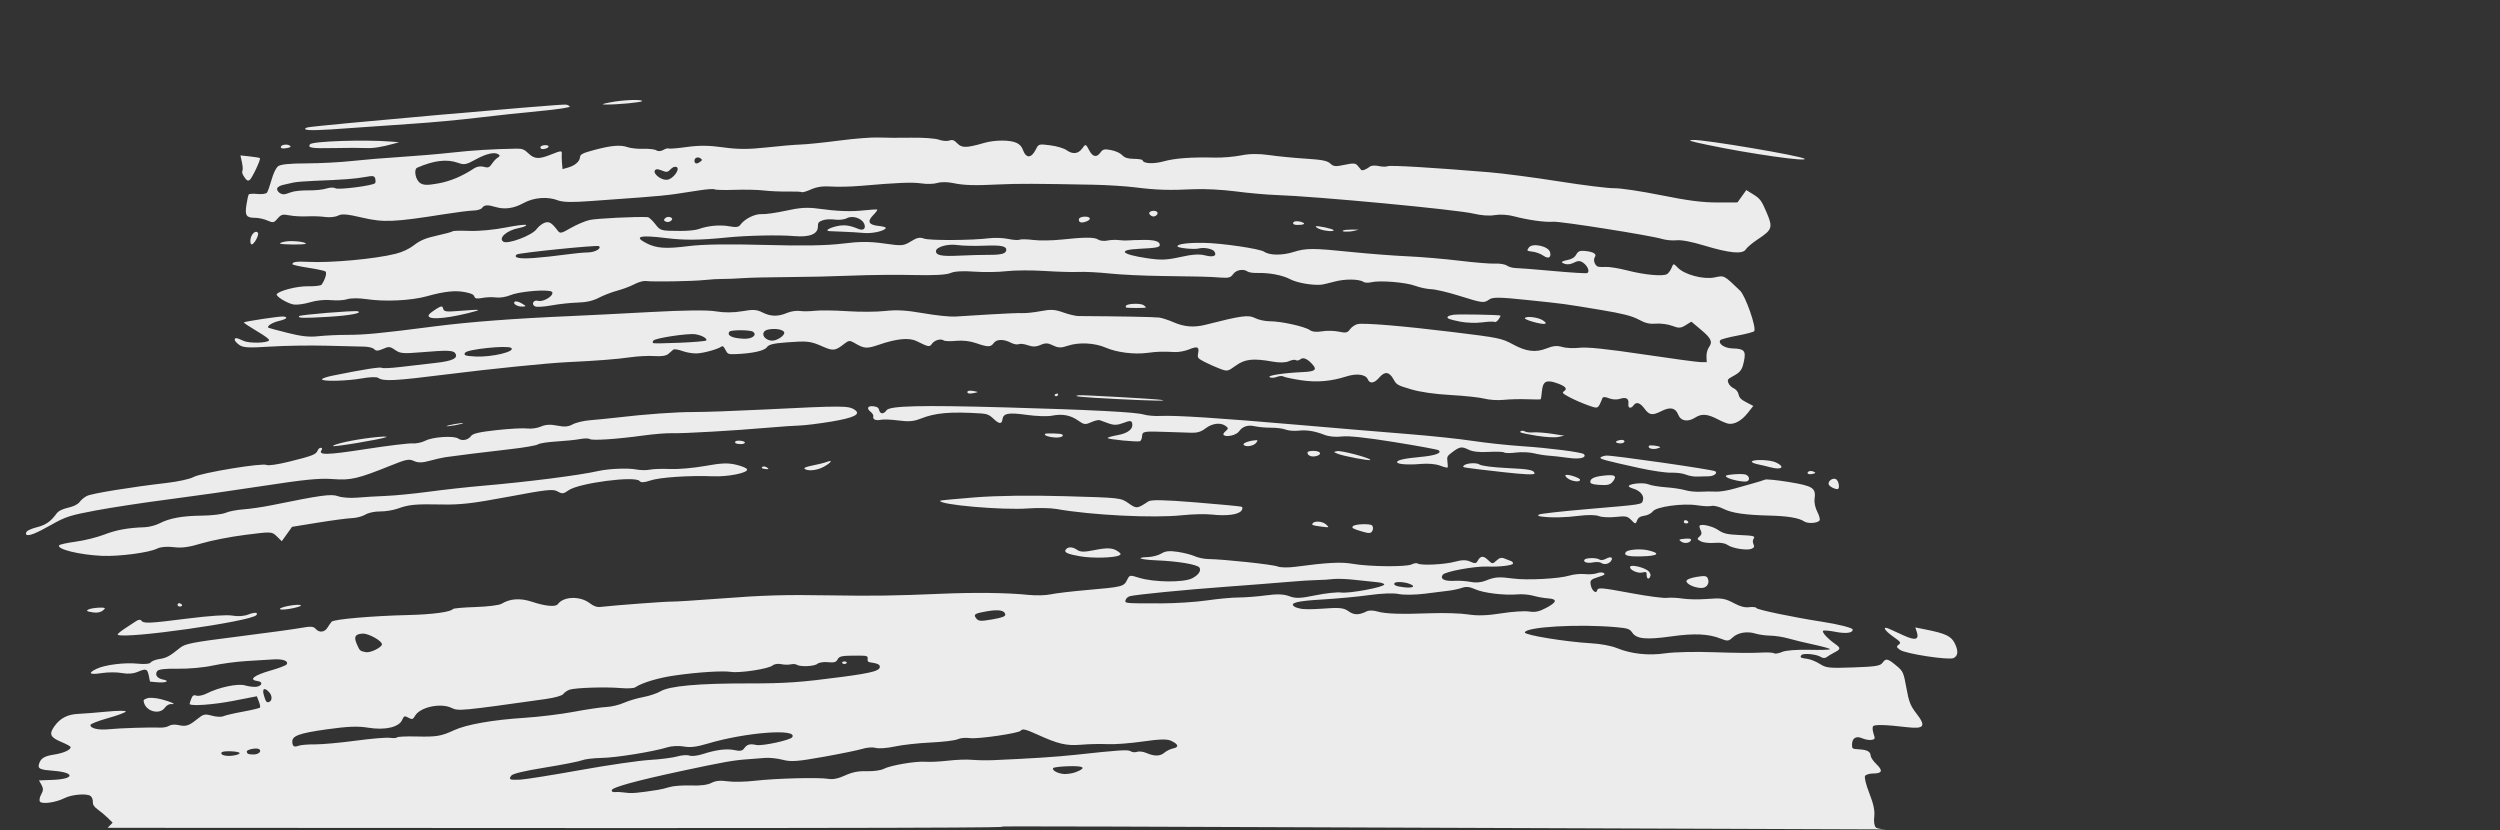 <?xml version="1.0" encoding="UTF-8" standalone="no"?>
<!-- Created with Inkscape (http://www.inkscape.org/) -->

<svg
   xmlns:dc="http://purl.org/dc/elements/1.1/"
   xmlns:cc="http://creativecommons.org/ns#"
   xmlns:rdf="http://www.w3.org/1999/02/22-rdf-syntax-ns#"
   xmlns:svg="http://www.w3.org/2000/svg"
   xmlns="http://www.w3.org/2000/svg"
   xmlns:sodipodi="http://sodipodi.sourceforge.net/DTD/sodipodi-0.dtd"
   xmlns:inkscape="http://www.inkscape.org/namespaces/inkscape"
   width="500mm"
   height="166mm"
   viewBox="0 0 500 166"
   version="1.1"
   id="svg8"
   inkscape:version="0.92.4 (5da689c313, 2019-01-14)"
   sodipodi:docname="bc2.svg">
  <rect x="0" y="0" width="500" height="166" fill="#333333" stroke="none"/>
  <defs
     id="defs2">
    <clipPath
       clipPathUnits="userSpaceOnUse"
       id="clipPath893">
      <rect
         style="opacity:1;fill:none;fill-opacity:1;stroke:#000000;stroke-width:0.192;stroke-linecap:square;stroke-linejoin:miter;stroke-miterlimit:4;stroke-dasharray:none;stroke-opacity:1;paint-order:markers stroke fill"
         id="rect895"
         width="185.766"
         height="111.265"
         x="-4.285"
         y="139.296" />
    </clipPath>
  </defs>
  <sodipodi:namedview
     id="base"
     pagecolor="#ffffff"
     bordercolor="#666666"
     borderopacity="1.0"
     inkscape:pageopacity="0.0"
     inkscape:pageshadow="2"
     inkscape:zoom="0.49497475"
     inkscape:cx="664.45799"
     inkscape:cy="641.37081"
     inkscape:document-units="mm"
     inkscape:current-layer="layer1"
     showgrid="false"
     width="298mm"
     inkscape:window-width="1920"
     inkscape:window-height="1001"
     inkscape:window-x="-9"
     inkscape:window-y="-9"
     inkscape:window-maximized="1" />
  <g
     inkscape:label="Capa 1"
     inkscape:groupmode="layer"
     id="layer1"
     transform="translate(0,-131)">
    <path
       inkscape:connector-curvature="0"
       id="path942"
       d="m 21.529,296.552 0.999,-1.017 -0.955,-0.941 c -0.525,-0.518 -1.427,-1.276 -2.004,-1.685 -0.743,-0.527 -1.035,-0.979 -1,-1.549 0.026,-0.443 -0.188,-0.972 -0.476,-1.175 -0.774,-0.546 -3.79,-0.284 -5.226,0.453 -1.684,0.865 -4.498,1.255 -4.885,0.677 -0.168,-0.252 -0.05,-0.9 0.263,-1.441 0.422,-0.729 0.437,-1.218 0.06,-1.891 l -0.509,-0.907 2.708,-0.1 c 4.455,-0.164 4.575,-1.487 0.164,-1.818 -2.593,-0.195 -3.112,-0.417 -2.9,-1.24 0.315,-1.221 1.032,-1.695 3.027,-2.001 1.956,-0.301 3.418,-0.972 3.323,-1.526 -0.023,-0.134 -0.854,-0.583 -1.846,-0.997 -2.236,-0.932 -2.515,-1.571 -1.378,-3.161 1.15,-1.608 2.622,-2.368 4.767,-2.46 1.049,-0.045 3.639,-0.25 5.756,-0.455 2.116,-0.205 3.798,-0.213 3.738,-0.016 -0.06,0.197 -1.67,0.793 -3.577,1.325 -1.907,0.533 -3.479,1.146 -3.493,1.363 -0.045,0.693 1.648,1.073 3.775,0.849 2.032,-0.215 8.177,-0.408 10.292,-0.324 0.595,0.025 1.355,-0.142 1.689,-0.369 0.334,-0.226 1.147,-0.291 1.807,-0.143 1.549,0.347 2.103,0.174 3.783,-1.179 1.269,-1.022 1.515,-1.079 2.966,-0.685 0.87,0.236 1.882,0.285 2.247,0.109 0.366,-0.176 2.135,-0.589 3.931,-0.918 1.796,-0.329 3.338,-0.7 3.427,-0.825 0.089,-0.124 -0.018,-0.683 -0.238,-1.241 l -0.4,-1.014 -4.705,0.916 c -4.001,0.779 -8.648,1.107 -8.732,0.617 -0.013,-0.078 0.13,-0.535 0.318,-1.015 0.276,-0.704 0.482,-0.828 1.065,-0.642 0.398,0.126 1.294,-0.062 1.992,-0.418 2.473,-1.264 6.257,-2.059 7.735,-1.624 0.768,0.226 1.8,0.343 2.294,0.261 1.115,-0.187 1.28,-0.995 0.229,-1.127 -1.929,-0.243 -0.827,-1.151 2.573,-2.121 1.604,-0.457 3.038,-1.003 3.188,-1.213 0.471,-0.659 -0.705,-1.124 -2.554,-1.011 -0.978,0.06 -3.44,0.21 -5.47,0.333 -2.03,0.123 -5.084,0.533 -6.787,0.912 -1.703,0.379 -4.803,0.659 -6.889,0.624 -2.623,-0.044 -3.914,0.106 -4.187,0.487 -0.514,0.719 0.006,1.46 1.184,1.685 1.463,0.279 0.552,0.694 -1.176,0.536 l -1.443,-0.132 -0.223,-1.096 c -0.301,-1.479 -0.525,-1.569 -2.177,-0.876 -0.943,0.396 -2.023,0.483 -3.21,0.259 -0.984,-0.185 -2.788,-0.183 -4.01,0.006 -2.494,0.383 -2.921,0.062 -1.103,-0.831 1.679,-0.825 5.626,-1.322 8.299,-1.046 1.357,0.14 2.365,0.043 2.573,-0.249 0.188,-0.264 0.964,-0.57 1.724,-0.681 1.414,-0.207 2.102,-0.58 4.129,-2.237 1.015,-0.83 2.427,-1.107 11.475,-2.246 5.675,-0.715 11.397,-1.497 12.716,-1.739 1.92,-0.352 2.506,-0.315 2.936,0.185 0.706,0.82 1.788,0.711 2.365,-0.24 0.254,-0.419 0.629,-0.953 0.83,-1.189 0.428,-0.496 8.243,-1.173 15.403,-1.335 4.708,-0.107 8.442,-0.612 8.862,-1.199 0.105,-0.147 2.146,-0.328 4.535,-0.4 2.389,-0.073 4.726,-0.367 5.193,-0.653 1.7,-1.043 3.76,-1.178 6.083,-0.4 2.652,0.889 4.731,1.083 5.161,0.482 1.125,-1.574 4.455,-1.679 6.382,-0.202 0.805,0.617 1.439,0.835 2.186,0.75 2.998,-0.339 12.918,-1.081 14.188,-1.061 0.804,0.011 5.044,-0.252 9.421,-0.589 9.089,-0.699 13.103,-0.816 22.554,-0.656 8.065,0.136 13.042,0.064 21.734,-0.315 6.962,-0.303 13.43,-0.222 17.721,0.222 1.444,0.149 3.416,0.098 4.381,-0.114 0.965,-0.212 4.186,-0.597 7.159,-0.855 7.189,-0.623 7.469,-0.692 8.114,-1.996 0.516,-1.044 0.545,-1.05 2.372,-0.476 2.964,0.931 8.939,0.997 10.656,0.118 1.266,-0.648 1.867,-1.534 1.457,-2.147 -0.413,-0.617 -4.307,-1.276 -8.536,-1.444 -3.321,-0.132 -4.442,-0.568 -1.702,-0.66 0.865,-0.028 2.052,-0.35 2.637,-0.712 0.796,-0.493 1.621,-0.575 3.277,-0.326 1.218,0.183 2.747,0.576 3.398,0.875 0.651,0.298 1.884,0.552 2.74,0.563 3.1,0.041 12.899,1.093 13.829,1.485 0.524,0.221 2.059,0.255 3.411,0.076 6.555,-0.87 9.299,-1.014 11.59,-0.609 3.293,0.582 10.736,0.655 11.805,0.116 0.466,-0.235 1.007,-0.314 1.203,-0.176 0.618,0.436 5.345,0.213 7.412,-0.35 1.439,-0.392 2.294,-0.4 3.106,-0.028 0.906,0.415 1.187,0.39 1.468,-0.135 0.564,-1.051 1.15,-1.099 2.099,-0.17 0.812,0.795 0.914,0.801 1.668,0.095 0.598,-0.56 1.021,-0.66 1.654,-0.392 0.468,0.198 1.038,0.422 1.267,0.497 0.229,0.075 0.406,0.29 0.395,0.477 -0.024,0.382 -2.731,0.706 -5.119,0.613 -2.528,-0.099 -8.473,0.992 -8.936,1.639 -0.605,0.847 0.334,1.333 2.347,1.216 0.943,-0.055 2.409,0.045 3.258,0.224 0.97,0.203 2.078,0.107 2.982,-0.259 1.84,-0.745 2.614,-0.805 5.469,-0.422 2.821,0.379 9.231,0.041 11.284,-0.594 0.819,-0.253 2.197,-0.386 3.063,-0.295 0.866,0.091 1.972,0.011 2.46,-0.179 0.487,-0.189 1.088,-0.203 1.334,-0.028 0.354,0.25 0.152,0.408 -0.972,0.755 -1.687,0.521 -1.841,0.692 -1.6,1.771 0.222,0.996 1.053,1.672 1.227,0.998 0.177,-0.687 0.649,-0.651 7.026,0.532 3.171,0.588 6.3,0.998 6.954,0.909 0.654,-0.088 2.059,-0.028 3.122,0.138 1.063,0.164 3.122,0.208 4.577,0.098 3.342,-0.253 3.807,-0.18 5.867,0.905 1.171,0.617 2.07,0.837 2.937,0.719 0.687,-0.094 1.316,-0.011 1.398,0.179 0.142,0.335 7.565,1.88 13.135,2.734 3.192,0.489 6.045,1.209 6.101,1.539 0.118,0.694 -1.299,0.898 -3.387,0.487 -1.294,-0.255 -2.434,-0.348 -2.535,-0.207 -0.223,0.312 0.942,1.573 2.411,2.61 1.202,0.848 1.174,1.046 -0.25,1.783 -0.534,0.276 -1.194,0.676 -1.466,0.888 -0.272,0.212 -0.766,0.194 -1.097,-0.041 -0.808,-0.57 -3.59,-0.839 -3.919,-0.379 -0.335,0.469 -0.205,0.549 1.21,0.748 0.64,0.09 1.773,0.553 2.516,1.03 1.224,0.785 1.857,0.849 6.662,0.679 4.515,-0.16 5.391,-0.302 5.857,-0.954 0.659,-0.922 1.007,-0.843 2.792,0.635 1.289,1.068 1.412,1.344 1.962,4.42 0.494,2.764 0.808,3.566 1.988,5.088 2,2.579 1.598,3.165 -1.895,2.759 -4.35,-0.507 -6.488,-0.562 -6.765,-0.174 -0.144,0.201 -0.096,0.865 0.107,1.475 0.343,1.029 0.312,1.119 -0.423,1.248 -0.436,0.076 -1.278,-0.074 -1.872,-0.335 -1.22,-0.536 -2.035,-0.002 -2.016,1.32 0.012,0.793 0.041,0.812 1.429,0.9 1.646,0.105 2.247,0.444 2.312,1.305 0.024,0.339 0.551,1.099 1.168,1.689 1.329,1.271 1.116,1.836 -0.694,1.838 -0.698,9.3e-4 -1.417,0.215 -1.598,0.475 -0.192,0.276 0.161,1.725 0.846,3.476 0.853,2.178 1.122,3.463 0.982,4.678 -0.114,0.986 0.016,1.875 0.318,2.16 0.306,0.289 1.667,0.449 3.384,0.397 -356.018,-1.342 0,0 -357.016,-0.325 z m 24.957,-14.418 c 0.824,-0.092 1.472,-0.324 1.439,-0.516 -0.067,-0.39 -3.33,-0.523 -3.599,-0.146 -0.355,0.496 0.712,0.823 2.16,0.662 z m 4.204,-0.24 c 1.026,0.008 1.727,-0.647 1.138,-1.062 -0.482,-0.34 -2.543,0.07 -2.471,0.491 0.081,0.472 0.294,0.564 1.333,0.57 z m 9.081,-1.759 c 0.439,-0.155 1.912,-0.274 3.274,-0.262 1.362,0.011 5.001,-0.32 8.085,-0.734 3.085,-0.415 6.169,-0.674 6.854,-0.577 0.685,0.098 1.331,0.059 1.435,-0.087 0.104,-0.146 1.825,-0.227 3.825,-0.179 4.08,0.095 4.982,-0.053 7.543,-1.243 2.478,-1.151 7.728,-2.08 14.024,-2.482 2.921,-0.186 7.401,-0.732 9.954,-1.213 2.553,-0.481 5.472,-0.911 6.485,-0.956 1.013,-0.045 2.597,-0.419 3.519,-0.832 0.923,-0.413 2.656,-0.929 3.853,-1.146 1.196,-0.218 2.76,-0.741 3.474,-1.162 1.817,-1.072 7.577,-1.589 17.562,-1.579 7.42,0.008 10.462,-0.204 18.783,-1.308 6.42,-0.851 7.881,-1.301 7.46,-2.292 -0.084,-0.198 -0.668,-0.431 -1.297,-0.52 -1.042,-0.146 -1.138,-0.218 -1.076,-0.798 0.061,-0.565 -0.146,-0.639 -1.78,-0.641 -3.437,-0.006 -3.894,0.08 -4.251,0.791 -0.264,0.525 -0.704,0.646 -1.899,0.521 -0.855,-0.09 -1.819,0.062 -2.142,0.337 -0.602,0.513 -3.453,0.631 -4.106,0.17 -0.201,-0.142 -0.755,-0.172 -1.231,-0.068 -0.476,0.105 -1.347,0.081 -1.934,-0.053 -0.597,-0.135 -1.342,-0.011 -1.688,0.283 -0.777,0.66 -6.472,1.539 -8.262,1.275 -1.749,-0.257 -6.566,0.045 -11.213,0.704 -3.33,0.472 -6.595,1.449 -8.005,2.395 -0.279,0.187 -1.582,0.247 -2.895,0.133 -3.014,-0.262 -9.099,-0.066 -10.216,0.329 -0.466,0.165 -1.029,0.553 -1.25,0.863 -0.238,0.333 -1.699,0.745 -3.573,1.009 -16.893,2.379 -17.426,2.43 -18.754,1.778 -2.181,-1.07 -6.328,-0.179 -7.32,1.574 -0.411,0.726 -0.595,0.776 -1.331,0.374 -0.763,-0.417 -0.896,-0.371 -1.238,0.431 -0.629,1.471 -3.426,2.119 -6.782,1.571 -2.114,-0.345 -4.088,-0.267 -8.349,0.331 -5.552,0.779 -6.943,1.299 -6.848,2.56 0.067,0.883 0.358,1.039 1.309,0.702 z m 108.836,-16.798 c 0.205,-0.086 0.499,-0.068 0.654,0.042 0.155,0.109 0.113,0.268 -0.092,0.355 -0.205,0.086 -0.499,0.068 -0.654,-0.042 -0.155,-0.109 -0.113,-0.268 0.092,-0.355 z m -114.766,8.044 c 0.606,-0.255 0.628,-1.191 0.043,-1.87 -0.951,-1.105 -1.513,-0.85 -1.123,0.508 0.388,1.347 0.569,1.576 1.079,1.362 z m 50.219,15.545 c 0.992,-0.045 6.355,-0.899 11.919,-1.899 5.564,-1 11.842,-1.916 13.953,-2.037 2.11,-0.12 4.586,-0.436 5.501,-0.7 0.915,-0.265 2.022,-0.343 2.46,-0.173 0.438,0.17 1.646,0.032 2.685,-0.308 2.668,-0.871 4.816,-1.131 6.4,-0.775 0.997,0.224 1.487,0.139 1.815,-0.314 0.624,-0.859 1.136,-1.009 2.474,-0.724 1.163,0.248 6.744,-0.952 7.165,-1.541 1.295,-1.812 -9.326,-1.007 -16.973,1.287 -2.151,0.645 -3.431,0.797 -4.693,0.558 -0.954,-0.181 -2.422,-0.114 -3.261,0.15 -2.794,0.877 -10.271,2.088 -13.182,2.135 -1.58,0.025 -3.341,0.237 -3.914,0.47 -0.573,0.233 -3.897,0.886 -7.387,1.451 -4.207,0.681 -6.488,1.228 -6.771,1.623 -0.565,0.79 -0.328,0.894 1.808,0.798 z M 73.185,261.434 c 0.887,0.169 3.158,-0.939 3.204,-1.564 0.049,-0.674 -2.679,-2.203 -3.831,-2.147 -1.524,0.074 -1.838,0.607 -1.211,2.057 0.606,1.402 0.63,1.423 1.838,1.654 z m 51.97,28.099 c 1.175,0.174 2.371,0.07 6.436,-0.561 0.584,-0.091 1.648,-0.347 2.365,-0.571 0.717,-0.224 2.62,-0.36 4.23,-0.303 1.896,0.067 3.342,-0.117 4.106,-0.52 0.815,-0.431 1.799,-0.53 3.19,-0.322 1.106,0.165 3.565,0.12 5.465,-0.101 4.139,-0.482 12.775,-0.708 14.707,-0.386 0.957,0.16 2.001,-0.053 3.383,-0.688 1.428,-0.656 2.666,-0.897 4.334,-0.842 1.284,0.042 2.791,-0.163 3.349,-0.456 1.374,-0.721 6.448,-1.585 8.404,-1.432 0.873,0.069 2.89,-0.028 4.481,-0.218 1.591,-0.189 3.743,-0.265 4.782,-0.171 1.039,0.095 2.967,0.125 4.286,0.069 7.409,-0.319 12.626,-0.657 16.29,-1.055 8.984,-0.977 10.657,-1.085 11.169,-0.724 0.293,0.206 0.865,0.258 1.272,0.114 0.407,-0.144 1.247,-0.042 1.868,0.228 1.612,0.698 2.747,0.678 3.616,-0.063 0.416,-0.355 1.201,-0.736 1.745,-0.847 1.236,-0.252 1.061,-0.849 -0.454,-1.543 -0.789,-0.361 -2.322,-0.317 -5.629,0.162 -2.5,0.362 -5.655,0.6 -7.011,0.528 -1.356,-0.072 -3.739,-0.022 -5.295,0.112 -2.958,0.253 -4.574,-0.124 -8.852,-2.069 -2.284,-1.038 -2.92,-1.182 -3.241,-0.734 -0.365,0.51 -8.611,1.71 -10.181,1.481 -0.836,-0.122 -1.927,-0.022 -2.424,0.226 -0.498,0.246 -2.934,0.542 -5.413,0.657 -2.48,0.116 -5.717,0.476 -7.195,0.8 -1.477,0.325 -3.174,0.45 -3.771,0.278 -0.597,-0.172 -1.763,-0.097 -2.592,0.166 -0.829,0.263 -4.334,0.984 -7.788,1.603 -5.317,0.953 -6.581,1.046 -8.241,0.608 -1.078,-0.284 -2.685,-0.453 -3.571,-0.375 -0.886,0.078 -2.499,0.204 -3.586,0.281 -2.745,0.194 -4.802,0.561 -13.053,2.328 -9.122,1.954 -13.948,3.283 -13.985,3.85 -0.02,0.313 0.194,0.423 0.723,0.37 0.414,-0.042 1.35,0.011 2.081,0.121 z m 87.738,-3.73 c 0.648,0.022 1.673,-0.151 2.278,-0.383 2.278,-0.879 1.64,-1.298 -1.775,-1.168 -1.415,0.054 -2.657,0.216 -2.76,0.361 -0.318,0.445 1.015,1.148 2.257,1.191 z m -14.364,-30.939 c 1.915,-0.335 2.594,-0.6 2.528,-0.986 -0.141,-0.825 -1.366,-1.028 -3.716,-0.615 -2.286,0.402 -2.634,0.591 -2.231,1.217 0.511,0.793 0.858,0.832 3.418,0.385 z m 33.757,-3.191 c 2.789,-0.002 6.876,-0.267 9.081,-0.588 2.205,-0.322 5.056,-0.587 6.335,-0.588 1.279,-0.002 3.733,-0.19 5.454,-0.42 2.288,-0.305 3.55,-0.262 4.696,0.162 1.297,0.479 2.2,0.449 5.234,-0.177 2.016,-0.416 4.34,-0.666 5.164,-0.556 1.668,0.223 8.683,-1.099 8.594,-1.62 -0.031,-0.183 -0.629,-0.378 -1.329,-0.434 -0.7,-0.057 -2.674,-0.266 -4.388,-0.465 -1.713,-0.2 -3.748,-0.278 -4.522,-0.175 -0.773,0.103 -2.169,0.191 -3.102,0.196 -0.933,0.006 -3.622,0.177 -5.976,0.382 -2.354,0.206 -7.891,0.638 -12.303,0.96 -8.256,0.603 -18.009,1.559 -19.251,1.889 -0.387,0.103 -0.77,0.445 -0.851,0.762 -0.178,0.69 -0.297,0.679 7.165,0.674 z m 28.141,1.111 c 0.611,0.086 2.276,0.071 3.699,-0.032 3.915,-0.286 4.568,-0.221 5.673,0.558 1.033,0.729 2.065,0.713 3.563,-0.054 0.399,-0.204 1.325,-0.193 2.058,0.025 1.654,0.491 4.601,0.591 10.776,0.366 2.633,-0.096 5.985,0.011 7.448,0.242 1.855,0.29 3.844,0.225 6.563,-0.213 2.146,-0.346 4.644,-0.516 5.551,-0.379 1.282,0.194 2.06,0.032 3.49,-0.724 2.176,-1.151 2.278,-1.781 0.309,-1.906 -0.763,-0.049 -2.062,-0.28 -2.887,-0.514 -0.825,-0.234 -2.235,-0.36 -3.133,-0.28 -2.624,0.234 -6.868,-0.274 -8.486,-1.017 -1.095,-0.502 -1.8,-0.581 -2.631,-0.295 -0.625,0.215 -1.766,0.468 -2.537,0.561 -0.771,0.093 -2.97,0.369 -4.888,0.614 -1.918,0.244 -4.272,0.276 -5.23,0.071 -1.04,-0.223 -3.4,-0.14 -5.851,0.204 -2.259,0.318 -6.536,0.718 -9.503,0.891 -5.045,0.293 -6.573,0.686 -5.532,1.42 0.239,0.169 0.935,0.377 1.547,0.463 z m 20.459,-4.32 c 1.744,0.183 2.311,-0.194 1.034,-0.689 -1.05,-0.406 -2.769,-0.498 -3.01,-0.16 -0.288,0.403 0.353,0.678 1.976,0.849 z m 37.289,11.188 c 1.972,0.113 4.045,0.497 5.185,0.96 2.907,1.181 6.332,1.547 9.754,1.043 1.707,-0.251 6.088,-0.346 9.737,-0.21 3.649,0.136 7.74,0.174 9.091,0.085 1.351,-0.089 2.636,-0.036 2.854,0.119 0.218,0.154 0.94,0.04 1.603,-0.255 0.722,-0.32 2.899,-0.494 5.426,-0.433 2.321,0.056 4.203,-9.3e-4 4.182,-0.127 -0.021,-0.126 -1.487,-0.537 -3.256,-0.915 -1.77,-0.378 -4.041,-0.928 -5.048,-1.222 -1.007,-0.294 -2.631,-0.549 -3.61,-0.567 -0.979,-0.016 -2.35,-0.209 -3.046,-0.425 -1.655,-0.513 -3.522,-0.177 -4.564,0.823 -0.748,0.717 -0.996,0.736 -2.382,0.183 -2.378,-0.949 -5.271,-1.078 -9.817,-0.436 -5.02,0.708 -6.964,0.526 -7.82,-0.732 -0.522,-0.768 -0.893,-0.897 -3.17,-1.103 -7.567,-0.685 -18.251,-0.069 -18.324,1.056 -0.032,0.527 8.183,1.869 13.205,2.157 z m -289.348,11.987 c -0.209,-0.623 -0.15,-0.716 0.633,-0.993 0.475,-0.168 1.748,-0.073 2.829,0.213 2.07,0.546 3.113,1.058 1.939,0.953 -0.408,-0.036 -0.933,0.27 -1.272,0.745 -0.986,1.379 -3.55,0.81 -4.13,-0.917 z m -3.893,-14.913 c 0.892,-0.583 1.945,-1.275 2.34,-1.538 0.397,-0.264 0.836,-0.303 0.98,-0.088 0.429,0.64 1.513,0.596 9.159,-0.377 4.452,-0.566 7.993,-0.801 9.061,-0.602 1.057,0.198 2.301,0.118 3.135,-0.201 1.342,-0.513 2.079,-0.472 1.674,0.093 -0.897,1.255 -26.408,4.873 -27.739,3.935 -0.127,-0.09 0.498,-0.64 1.39,-1.223 z m -7.177,-3.856 c 0.767,-0.346 3.433,-0.488 3.206,-0.17 -0.468,0.654 -1.264,0.928 -2.282,0.786 -1.353,-0.189 -1.56,-0.328 -0.923,-0.616 z M 5.349,237.315 c 0.175,-0.244 1.1,-0.638 2.056,-0.876 1.725,-0.429 2.785,-1.167 3.886,-2.708 0.374,-0.524 1.18,-0.935 2.328,-1.188 1.086,-0.24 1.959,-0.672 2.29,-1.134 0.294,-0.411 0.955,-0.96 1.47,-1.22 0.98,-0.495 8.765,-1.766 15.887,-2.592 2.374,-0.276 4.727,-0.791 5.446,-1.194 1.507,-0.843 13.939,-2.889 14.623,-2.406 0.261,0.184 2.295,-0.118 4.521,-0.67 4.656,-1.155 5.372,-1.436 5.673,-2.226 0.12,-0.316 0.416,-0.561 0.658,-0.546 0.244,0.016 0.3,0.222 0.128,0.463 -0.743,1.039 1.086,1 8.733,-0.184 4.474,-0.693 8.727,-1.21 9.45,-1.149 0.723,0.06 1.886,-0.186 2.583,-0.548 1.465,-0.761 5.697,-1.038 6.559,-0.43 0.782,0.552 1.985,0.314 2.573,-0.509 0.354,-0.496 1.689,-0.801 5.175,-1.182 2.584,-0.283 5.324,-0.426 6.089,-0.317 0.765,0.108 1.982,-0.065 2.704,-0.386 0.918,-0.408 1.898,-0.465 3.254,-0.19 1.452,0.294 2.235,0.23 3.108,-0.253 0.642,-0.355 2.22,-0.729 3.506,-0.829 1.286,-0.101 3.603,-0.331 5.149,-0.512 6.008,-0.703 11.997,-1.134 15.63,-1.124 2.087,0.006 8.329,-0.216 13.871,-0.493 16.017,-0.8 17.044,-0.795 18.294,0.086 1.221,0.861 -0.211,1.567 -4.696,2.314 -2.44,0.407 -5.309,0.763 -6.375,0.792 -1.066,0.028 -3.865,0.222 -6.22,0.428 -6.663,0.584 -17.169,1.189 -19.254,1.109 -1.038,-0.04 -3.595,0.163 -5.684,0.449 -5.382,0.739 -10.309,1.068 -10.8,0.722 -0.231,-0.162 -1.11,-0.162 -1.955,-5e-5 -0.845,0.163 -2.966,0.38 -4.715,0.484 -1.749,0.103 -3.413,0.363 -3.698,0.577 -0.285,0.213 -2.738,0.642 -5.451,0.951 -5.078,0.58 -10.78,1.283 -12.995,1.603 -0.693,0.1 -2.153,0.431 -3.245,0.735 -1.45,0.404 -2.289,0.415 -3.108,0.04 -0.989,-0.453 -1.525,-0.352 -4.51,0.851 -6.741,2.717 -8.108,3.038 -11.727,2.76 -2.626,-0.202 -5.637,0.093 -13.856,1.358 -5.775,0.889 -14.373,2.114 -19.107,2.723 -4.733,0.609 -11.209,1.594 -14.389,2.189 -5.208,0.975 -6.097,1.261 -8.936,2.871 -3.074,1.743 -4.523,2.315 -5.005,1.975 -0.131,-0.092 -0.095,-0.367 0.08,-0.611 z m 6.487,2.744 c 0.122,-0.171 1.619,-0.498 3.326,-0.728 1.707,-0.229 4.253,-0.861 5.657,-1.403 2.458,-0.949 4.741,-1.366 8.108,-1.481 0.872,-0.028 2.202,-0.375 2.956,-0.766 2.014,-1.046 4.579,-1.513 8.541,-1.555 1.935,-0.022 4.052,-0.275 4.705,-0.565 0.653,-0.29 2.264,-0.602 3.581,-0.693 1.317,-0.092 3.84,-0.461 5.608,-0.821 10.039,-2.043 11.946,-2.301 13.305,-1.8 0.745,0.275 2.46,0.402 3.811,0.282 1.351,-0.12 3.933,-0.275 5.738,-0.344 1.805,-0.07 5.7,-0.452 8.657,-0.851 2.957,-0.398 7.705,-0.924 10.551,-1.167 9.084,-0.777 19.492,-2.103 23.276,-2.964 2.073,-0.472 5.969,-0.63 7.59,-0.308 0.819,0.162 2.043,0.179 2.719,0.036 0.676,-0.142 2.519,-0.2 4.094,-0.129 1.575,0.071 4.719,-0.205 6.987,-0.614 3.253,-0.587 4.563,-0.636 6.213,-0.235 1.252,0.305 2.12,0.683 2.164,0.942 0.119,0.697 -3.817,1.482 -6.829,1.362 -4.734,-0.189 -10.652,0.207 -12.495,0.835 -1.281,0.437 -1.892,0.464 -2.2,0.099 -0.895,-1.06 -12.169,0.426 -14.19,1.87 -1.01,0.721 -1.285,0.75 -2.181,0.228 -0.898,-0.523 -2.119,-0.392 -9.811,1.052 -7.15,1.342 -9.63,1.632 -13.324,1.555 -5.285,-0.11 -6.576,0.008 -8.839,0.822 -0.915,0.328 -2.507,0.585 -3.538,0.57 -1.052,-0.016 -2.334,0.258 -2.925,0.624 -0.578,0.358 -1.784,0.678 -2.679,0.71 -0.895,0.032 -3.961,0.437 -6.813,0.9 l -5.185,0.842 -1.028,1.438 -1.028,1.438 -0.998,-0.973 c -0.991,-0.966 -1.036,-0.968 -6.328,-0.294 -2.932,0.373 -6.851,1.138 -8.71,1.699 -2.552,0.77 -3.918,0.956 -5.578,0.756 -1.402,-0.169 -2.619,-0.058 -3.357,0.304 -1.632,0.802 -7.583,1.581 -10.963,1.435 -4.46,-0.192 -9.135,-1.34 -8.586,-2.108 z m 23.745,11.693 c 0.11,-0.154 0.397,-0.14 0.637,0.028 0.241,0.17 0.27,0.379 0.065,0.466 -0.205,0.086 -0.492,0.073 -0.637,-0.028 -0.145,-0.103 -0.175,-0.312 -0.065,-0.465 z m 20.407,1.001 c 0.334,-0.467 4.121,-1.061 4.19,-0.656 0.026,0.156 -0.968,0.455 -2.21,0.664 -1.242,0.209 -2.133,0.206 -1.981,-0.008 z m 10.602,-32.554 c 0.301,-0.421 4.036,-1.231 7.677,-1.665 2.012,-0.24 3.349,-0.287 2.97,-0.106 -0.856,0.41 -10.864,2.074 -10.647,1.771 z M 46.943,198.958 c 0.031,-0.479 0.365,-0.438 1.765,0.216 1.125,0.525 4.705,0.458 5.101,-0.095 0.136,-0.19 -0.697,-0.822 -2.465,-1.871 -1.468,-0.871 -2.626,-1.645 -2.572,-1.721 0.143,-0.2 7.182,-1.258 7.877,-1.184 1.089,0.116 0.686,0.523 -0.885,0.894 -1.333,0.314 -2.485,1.068 -2.073,1.358 0.07,0.049 1.793,0.51 3.828,1.024 2.787,0.704 4.318,0.867 6.199,0.663 1.374,-0.149 3.923,-0.27 5.665,-0.268 3.578,0.002 6.757,-0.305 17.452,-1.687 7.041,-0.91 16.066,-1.593 27.486,-2.08 2.756,-0.118 9.805,-0.475 15.664,-0.794 6.962,-0.38 11.534,-0.428 13.195,-0.139 1.604,0.279 3.534,0.27 5.23,-0.025 2.243,-0.388 2.924,-0.346 4.118,0.255 1.644,0.827 3.065,0.845 4.927,0.064 0.72,-0.302 1.851,-0.47 2.515,-0.373 0.664,0.097 2.037,0.078 3.052,-0.042 1.015,-0.12 3.912,-0.081 6.438,0.086 2.526,0.168 5.951,0.147 7.611,-0.044 2.219,-0.256 4.219,-0.139 7.547,0.443 2.49,0.435 5.357,0.74 6.37,0.678 1.014,-0.063 4.201,-0.26 7.083,-0.438 2.882,-0.178 5.784,-0.294 6.449,-0.256 0.665,0.036 2.309,-0.142 3.653,-0.398 1.992,-0.379 2.818,-0.331 4.461,0.259 1.109,0.398 2.49,0.727 3.069,0.73 7.714,0.036 15.305,0.179 16.149,0.3 0.583,0.084 1.859,0.501 2.836,0.927 2.164,0.945 4.118,1.1 6.427,0.509 7.09,-1.815 8.581,-2.019 9.862,-1.349 0.694,0.362 2.047,0.656 3.007,0.654 2.202,-0.008 6.952,1.039 7.965,1.753 0.505,0.356 1.35,0.444 2.467,0.256 0.934,-0.157 2.44,-0.127 3.346,0.067 1.415,0.303 1.729,0.238 2.23,-0.463 0.321,-0.449 0.988,-0.916 1.482,-1.038 1.191,-0.295 9.02,0.351 18.894,1.559 9.532,1.166 9.95,1.252 12.296,2.528 2.575,1.4 4.506,1.625 6.629,0.773 1.311,-0.526 2.129,-0.605 3.116,-0.3 0.736,0.227 2.324,0.301 3.529,0.162 1.491,-0.171 5.528,0.249 12.637,1.312 5.745,0.86 10.969,1.564 11.61,1.566 l 1.164,0.006 -0.055,-1.112 c -0.029,-0.612 0.191,-1.456 0.492,-1.877 0.783,-1.094 0.467,-1.773 -1.648,-3.547 l -1.869,-1.567 -1.15,0.713 c -0.972,0.602 -1.385,0.622 -2.66,0.13 -0.83,-0.32 -2.291,-0.522 -3.246,-0.447 -1.343,0.105 -2.136,-0.082 -3.5,-0.825 -1.309,-0.713 -3.273,-1.21 -7.62,-1.928 -7.755,-1.28 -6.84,-1.157 -14.578,-1.968 -5.616,-0.589 -6.967,-0.607 -7.681,-0.103 -1.072,0.756 -1.272,0.731 -6.116,-0.783 -2.162,-0.676 -4.619,-1.251 -5.46,-1.278 -0.841,-0.028 -2.287,-0.333 -3.214,-0.679 -1.888,-0.705 -7.055,-1.127 -8.763,-0.717 -0.615,0.148 -1.329,0.12 -1.586,-0.062 -0.854,-0.603 -3.758,-0.627 -5.839,-0.05 -1.128,0.313 -2.356,0.59 -2.728,0.616 -1.817,0.126 -4.782,-0.41 -6.085,-1.101 -1.546,-0.82 -4.15,-1.317 -6.58,-1.256 -0.815,0.022 -1.682,-0.104 -1.926,-0.276 -0.86,-0.607 -2.291,-0.358 -2.908,0.506 -0.492,0.688 -0.907,0.808 -2.4,0.696 -2.438,-0.183 -4.421,-0.237 -11.92,-0.322 -3.511,-0.04 -8.184,-0.263 -10.383,-0.497 -2.2,-0.234 -4.974,-0.375 -6.164,-0.314 -1.191,0.061 -4.272,-0.028 -6.848,-0.194 -2.575,-0.168 -6.004,-0.148 -7.62,0.043 -1.615,0.192 -4.522,0.231 -6.459,0.088 -2.291,-0.169 -3.95,-0.07 -4.747,0.284 -0.809,0.359 -3.291,0.494 -7.312,0.398 -3.348,-0.08 -8.929,-0.028 -12.402,0.119 -3.473,0.146 -9.242,0.278 -12.82,0.294 -3.578,0.016 -7.638,0.111 -9.022,0.21 -1.384,0.1 -3.174,0.171 -3.979,0.159 -0.804,-0.011 -2.476,0.086 -3.715,0.22 -2.326,0.25 -10.23,0.381 -11.715,0.194 -0.462,-0.058 -1.486,0.235 -2.274,0.652 -0.789,0.417 -2.315,0.99 -3.392,1.275 -1.077,0.284 -2.735,0.923 -3.685,1.419 -1.179,0.616 -2.521,0.922 -4.232,0.966 -1.378,0.036 -3.72,0.287 -5.206,0.56 -1.486,0.273 -2.973,0.368 -3.305,0.212 -0.869,-0.408 -0.324,-1.409 0.606,-1.113 0.791,0.252 2.632,-0.682 2.826,-1.435 0.091,-0.354 -0.068,-0.479 -0.713,-0.56 -1.89,-0.238 -6.229,0.245 -7.647,0.851 -0.836,0.358 -2.126,0.567 -2.867,0.465 -0.741,-0.101 -1.991,-0.059 -2.779,0.094 -1.061,0.206 -1.471,0.137 -1.579,-0.267 -0.105,-0.392 -0.6,-0.638 -1.756,-0.872 -2.041,-0.413 -4.198,-0.19 -7.734,0.799 -3.171,0.887 -8.452,1.132 -12.216,0.566 -1.397,-0.21 -3.068,-0.199 -3.713,0.025 -0.645,0.223 -2.116,0.308 -3.267,0.189 -1.223,-0.127 -2.965,0.053 -4.189,0.431 -1.152,0.356 -2.638,0.553 -3.302,0.437 -1.276,-0.224 -3.624,-1.674 -3.344,-2.066 0.505,-0.707 4.125,-1.619 6.249,-1.575 1.345,0.028 2.565,-0.117 2.712,-0.322 0.714,-0.999 1.121,-2.393 0.77,-2.641 -0.216,-0.152 -1.778,-0.487 -3.472,-0.744 -1.694,-0.257 -3.098,-0.574 -3.12,-0.704 -0.078,-0.457 0.837,-0.596 3.111,-0.473 4.495,0.242 13.374,-0.574 17.517,-1.61 1.377,-0.344 2.765,-1.001 3.74,-1.769 1.158,-0.912 2.308,-1.387 4.54,-1.876 1.644,-0.36 3.055,-0.747 3.135,-0.859 0.08,-0.112 1.582,-0.147 3.338,-0.077 1.826,0.073 4.93,-0.216 7.254,-0.675 2.235,-0.441 4.087,-0.662 4.116,-0.492 0.029,0.17 -0.632,0.439 -1.468,0.595 -2.379,0.444 -4.159,1.99 -3.129,2.717 0.861,0.607 5.771,-1.237 6.68,-2.509 0.367,-0.513 1.081,-1.08 1.586,-1.259 0.927,-0.328 1.412,-0.032 2.671,1.624 0.422,0.556 0.717,0.491 2.563,-0.578 1.147,-0.664 2.843,-1.385 3.769,-1.603 1.331,-0.314 9.552,-0.714 11.638,-0.567 0.239,0.016 0.885,0.605 1.435,1.309 1.127,1.44 1.062,1.421 5.155,1.446 1.407,0.008 3.021,-0.157 3.588,-0.369 1.81,-0.675 4.3,-0.904 6.122,-0.563 1.341,0.251 1.878,0.18 2.216,-0.292 0.855,-1.195 2.916,-2.223 4.285,-2.136 0.739,0.047 2.939,-0.268 4.89,-0.701 2.692,-0.597 4.219,-0.694 6.34,-0.405 3.966,0.541 6.575,0.636 9.315,0.339 1.31,-0.142 2.458,-0.205 2.549,-0.141 0.092,0.065 -0.276,0.566 -0.816,1.113 -1.275,1.29 -0.894,1.968 1.221,2.169 0.833,0.079 1.418,0.278 1.301,0.442 -0.442,0.618 -2.76,1.107 -4.477,0.944 -0.979,-0.093 -2.802,-0.202 -4.05,-0.244 -1.248,-0.041 -2.494,-0.095 -2.767,-0.118 -0.898,-0.078 -0.118,-0.608 1.433,-0.973 1.496,-0.352 2.611,-0.218 4.376,0.529 1.044,0.441 1.617,-0.132 1.122,-1.121 -0.533,-1.064 -2.346,-1.605 -3.418,-1.02 -0.499,0.272 -1.583,0.396 -2.409,0.276 -0.826,-0.121 -1.924,-0.055 -2.439,0.146 -0.84,0.326 -0.938,0.458 -0.944,1.265 -0.01,1.498 -1.68,2.159 -4.77,1.891 -2.984,-0.26 -9.361,-0.128 -13.397,0.276 -5.547,0.556 -8.458,0.582 -12.27,0.111 -5.149,-0.637 -6.45,-0.308 -3.939,0.995 2.073,1.075 3.9,1.207 8.557,0.615 2.769,-0.351 7.987,-0.43 15.214,-0.23 7.529,0.209 12.425,0.126 15.518,-0.263 3.432,-0.431 5.432,-0.437 8.316,-0.025 3.6,0.515 3.879,0.493 5.355,-0.413 1.256,-0.771 1.769,-0.88 2.649,-0.563 1.135,0.409 9.616,0.361 13.04,-0.074 1.081,-0.137 2.78,-0.075 3.774,0.138 0.994,0.213 2.03,0.283 2.301,0.155 0.271,-0.128 1.502,-0.103 2.735,0.054 1.233,0.157 3.773,0.121 5.644,-0.08 4.656,-0.501 6.627,-0.498 7.348,0.011 0.336,0.237 1.15,0.321 1.809,0.187 0.659,-0.134 1.683,-0.177 2.276,-0.095 0.593,0.081 1.427,0.112 1.852,0.068 0.426,-0.044 1.821,-0.089 3.1,-0.099 2.289,-0.022 3.313,0.305 3.267,1.031 -0.029,0.451 -0.744,0.581 -4.111,0.743 -4.392,0.211 -3.678,1.095 1.517,1.876 2.789,0.42 3.974,0.379 6.71,-0.233 2.399,-0.536 3.778,-0.626 4.958,-0.323 1.649,0.423 2.426,0.09 1.838,-0.789 -0.356,-0.532 -2.086,-0.867 -3.096,-0.6 -0.924,0.245 -4.222,-0.078 -4.28,-0.419 -0.079,-0.46 2.049,-0.746 5.218,-0.703 3.543,0.048 11.274,1.181 12.116,1.775 1.047,0.738 3.608,0.768 5.836,0.067 2.578,-0.811 3.855,-0.81 11.814,0.006 3.356,0.344 8.312,0.723 11.015,0.843 2.703,0.12 7.384,0.518 10.403,0.885 3.019,0.367 6.234,0.627 7.143,0.578 0.909,-0.049 1.964,0.131 2.344,0.398 0.38,0.268 1.193,0.49 1.807,0.493 0.614,0.006 3.972,0.268 7.461,0.586 3.49,0.319 6.536,0.506 6.77,0.416 0.594,-0.228 0.139,-1.414 -0.797,-2.074 -0.577,-0.407 -1.041,-0.418 -1.774,-0.043 -0.942,0.482 -1.771,0.48 -2.46,-0.006 -0.171,-0.121 0.294,-0.334 1.032,-0.474 0.944,-0.18 1.483,-0.505 1.815,-1.098 0.375,-0.668 0.718,-0.821 1.664,-0.737 1.734,0.153 2.506,0.6 2.085,1.206 -0.358,0.515 -0.139,1.444 0.44,1.864 0.179,0.13 0.903,0.189 1.607,0.132 0.704,-0.058 2.641,0.246 4.303,0.674 3.666,0.944 7.388,1.277 8.123,0.726 0.298,-0.223 0.695,-0.798 0.883,-1.277 0.333,-0.848 0.367,-0.847 1.211,0.022 1.381,1.421 5.17,2.42 7.387,1.948 1.941,-0.413 1.809,-0.482 5.084,2.668 1.086,1.045 3.303,7.404 2.818,8.083 -0.12,0.169 -1.644,0.572 -3.387,0.897 -1.742,0.325 -3.271,0.735 -3.398,0.911 -0.503,0.703 0.869,1.619 2.475,1.652 2.242,0.046 2.662,0.469 2.301,2.32 -0.379,1.942 -0.664,2.36 -2.188,3.203 -1.147,0.635 -1.198,0.705 -0.976,1.365 0.128,0.383 0.597,0.861 1.042,1.063 0.504,0.229 0.882,0.697 1.004,1.244 0.152,0.681 0.503,1.036 1.571,1.59 l 1.375,0.713 -1.15,1.448 c -1.183,1.489 -2.601,2.283 -3.779,2.113 -0.369,-0.053 -1.308,-0.433 -2.089,-0.844 -2.129,-1.122 -3.294,-1.225 -4.579,-0.402 -1.505,0.964 -2.909,0.728 -3.423,-0.574 -0.544,-1.379 -1.583,-1.598 -3.353,-0.709 -1.83,0.92 -2.408,0.837 -3.388,-0.485 -0.883,-1.192 -1.637,-1.435 -2.164,-0.698 -0.567,0.793 -1.178,0.632 -1.061,-0.279 0.135,-1.056 -0.465,-1.398 -1.721,-0.98 -0.589,0.197 -1.532,0.141 -2.163,-0.126 -0.694,-0.295 -1.187,-0.308 -1.3,-0.036 -0.932,2.249 -0.793,2.184 -2.985,1.404 -1.123,-0.4 -2.755,-1.113 -3.625,-1.584 -1.405,-0.761 -1.524,-0.896 -1.061,-1.202 0.739,-0.488 0.26,-1.012 -1.473,-1.612 -2.091,-0.724 -2.77,-0.364 -2.959,1.569 -0.083,0.847 -0.188,1.592 -0.233,1.656 -0.045,0.063 -1.235,0.065 -2.644,0.006 -1.409,-0.06 -3.537,-0.008 -4.73,0.115 -1.193,0.124 -2.926,0.022 -3.851,-0.227 -0.925,-0.249 -3.968,-0.579 -6.761,-0.734 -3.242,-0.18 -6.118,-0.592 -7.951,-1.14 -2.795,-0.835 -2.889,-0.889 -3.532,-2.035 -0.845,-1.506 -1.737,-1.607 -2.835,-0.32 -1.006,1.18 -1.901,1.305 -2.313,0.324 -0.404,-0.962 -2.226,-1.199 -4.243,-0.553 -3.107,0.997 -5.999,1.238 -9.104,0.761 -1.729,-0.265 -3.315,-0.604 -3.525,-0.752 -0.21,-0.148 -0.813,-0.102 -1.341,0.103 -0.527,0.205 -1.162,0.223 -1.411,0.04 -0.47,-0.346 2.821,-0.847 6.691,-1.019 2.292,-0.102 2.798,-0.442 2.031,-1.363 -1.029,-1.234 -1.965,-1.682 -2.531,-1.21 -0.3,0.25 -0.716,0.335 -0.924,0.19 -0.208,-0.146 -0.841,-0.05 -1.407,0.212 -0.64,0.297 -1.859,0.328 -3.229,0.084 -3.944,-0.703 -5.573,-0.524 -7.409,0.812 -1.598,1.164 -1.683,1.178 -3.271,0.566 -0.897,-0.346 -2.259,-0.957 -3.028,-1.359 -1.29,-0.673 -1.383,-0.804 -1.212,-1.69 0.253,-1.306 -0.126,-1.464 -1.833,-0.767 -0.799,0.326 -2.062,0.562 -2.808,0.523 -2.558,-0.132 -3.447,-0.105 -5.541,0.169 -2.641,0.345 -6.095,-0.093 -8.304,-1.054 -2.191,-0.953 -5.372,-1.116 -7.537,-0.385 -1.385,0.467 -1.948,0.456 -2.995,-0.058 -1.023,-0.502 -1.541,-0.521 -2.508,-0.092 -0.862,0.383 -1.599,0.401 -2.516,0.064 -0.713,-0.262 -1.541,-0.362 -1.839,-0.221 -0.298,0.14 -0.998,0.011 -1.555,-0.283 -1.425,-0.757 -2.875,-0.738 -3.435,0.045 -0.611,0.854 -1.167,0.861 -3.5,0.046 -1.225,-0.428 -2.691,-0.601 -4.016,-0.474 -1.148,0.11 -2.26,0.078 -2.472,-0.071 -0.603,-0.426 -1.847,-0.082 -2.374,0.655 -0.499,0.698 -0.625,0.676 -3.121,-0.545 -1.461,-0.715 -3.97,-0.472 -7.43,0.719 -2.512,0.865 -2.993,0.832 -4.955,-0.337 -0.862,-0.514 -1.17,-0.505 -1.873,0.051 -1.949,1.54 -2.349,1.602 -4.434,0.685 -2.513,-1.105 -3.037,-1.167 -7.243,-0.85 -2.688,0.203 -3.576,0.422 -3.977,0.984 -0.514,0.719 -2.969,1.247 -6.384,1.373 -1.306,0.049 -1.466,-0.025 -1.885,-0.857 -0.342,-0.678 -0.547,-0.846 -0.807,-0.658 -0.746,0.539 -3.61,1.327 -4.973,1.368 -0.788,0.025 -2.079,-0.197 -2.869,-0.49 -0.79,-0.293 -1.59,-0.415 -1.778,-0.271 -0.188,0.144 -0.634,0.527 -0.992,0.851 -0.431,0.39 -1.37,0.539 -2.779,0.44 -1.17,-0.082 -3.3,0.022 -4.734,0.228 -2.758,0.399 -6.778,0.712 -12.74,0.992 -3.9,0.183 -15.264,1.334 -23.906,2.421 -10.703,1.346 -12.838,1.454 -13.902,0.704 -0.286,-0.202 -1.712,-0.152 -3.169,0.109 -3.003,0.54 -7.967,0.666 -8.046,0.204 -0.029,-0.169 0.932,-0.505 2.134,-0.748 6.092,-1.232 9.516,-1.776 9.824,-1.559 0.187,0.132 1.883,0.053 3.767,-0.175 1.884,-0.229 5.005,-0.589 6.934,-0.801 3.458,-0.379 4.644,-0.957 3.985,-1.942 -0.396,-0.591 -1.615,-0.627 -6.722,-0.201 -3.687,0.308 -4.289,0.256 -5.29,-0.45 -0.998,-0.704 -1.282,-0.729 -2.436,-0.217 -0.939,0.417 -1.426,0.439 -1.731,0.078 -0.235,-0.278 -1.122,-0.515 -1.988,-0.531 -0.86,-0.016 -4.281,-0.099 -7.602,-0.185 -3.321,-0.086 -8.385,-0.006 -11.253,0.18 -4.28,0.276 -5.385,0.216 -6.158,-0.329 -0.519,-0.366 -0.932,-0.833 -0.919,-1.038 z m 48.117,3.342 c 3.301,0.172 8.188,-1.002 7.167,-1.722 -0.785,-0.554 -8.701,0.265 -9.192,0.95 -0.376,0.526 -0.009,0.666 2.025,0.772 z m 11.805,-19.706 c 1.672,-0.126 4.414,-0.424 6.094,-0.66 1.679,-0.237 3.773,-0.439 4.652,-0.45 1.396,-0.016 2.784,-0.822 2.165,-1.255 -0.37,-0.259 -16.053,1.338 -16.435,1.673 -0.748,0.657 0.571,0.916 3.525,0.692 z m 29.087,16.959 c 2.815,-0.119 5.197,-0.326 5.293,-0.46 0.278,-0.39 -0.871,-1.04 -2.195,-1.243 -1.468,-0.225 -8.027,0.768 -8.385,1.27 -0.14,0.195 -0.159,0.422 -0.042,0.502 0.117,0.08 2.515,0.049 5.33,-0.07 z m 12.826,-0.805 c 1.66,0.074 2.727,-0.757 1.806,-1.407 -0.544,-0.384 -4.428,-0.392 -4.701,-0.008 -0.557,0.78 0.528,1.311 2.895,1.416 z m 5.507,0.38 c 0.946,0.119 2.677,-0.975 2.566,-1.622 -0.101,-0.59 -1.811,-0.904 -3.231,-0.592 -1.584,0.348 -1.09,1.993 0.664,2.214 z M 191.769,182.133 c 1.98,-0.098 4.712,-0.172 6.071,-0.164 2.441,0.011 3.367,-0.246 3.413,-0.957 0.051,-0.794 -1.05,-1.012 -4.4,-0.873 -1.923,0.08 -4.351,0.022 -5.394,-0.133 -1.891,-0.278 -4.208,0.369 -4.261,1.189 -0.056,0.873 1.1,1.11 4.572,0.938 z M 90.836,215.83 c 0.908,-0.167 1.714,-0.26 1.791,-0.205 0.077,0.054 -0.602,0.236 -1.51,0.403 -0.908,0.167 -1.714,0.26 -1.791,0.205 -0.077,-0.054 0.602,-0.236 1.51,-0.403 z m -31.019,-21.61 c 0.191,-0.268 11.055,-1.159 11.725,-0.962 1.132,0.333 -1.617,0.855 -5.807,1.102 -5.097,0.301 -6.214,0.275 -5.917,-0.14 z m -9.701,-15.474 c 0.2,-1.031 1.057,-1.741 1.455,-1.206 0.336,0.452 -0.902,2.618 -1.325,2.319 -0.167,-0.118 -0.226,-0.619 -0.13,-1.114 z m 6.865,0.578 c 1.266,-0.258 4.119,0.022 4.185,0.408 0.042,0.243 -4.832,0.225 -5.179,-0.022 -0.113,-0.08 0.335,-0.255 0.994,-0.389 z m -7.711,-7.271 c 0.156,-1.036 0.371,-2.005 0.477,-2.154 0.106,-0.149 0.901,-0.196 1.765,-0.105 0.864,0.091 1.712,-0.032 1.884,-0.271 0.172,-0.24 0.58,-1.387 0.908,-2.548 0.366,-1.299 0.86,-2.336 1.284,-2.696 0.483,-0.41 2.18,-0.59 5.672,-0.602 2.741,-0.008 6.843,-0.224 9.116,-0.477 2.273,-0.253 6.62,-0.614 9.658,-0.802 3.039,-0.188 7.702,-0.584 10.363,-0.879 4.229,-0.469 8.123,-0.706 12.937,-0.788 1.073,-0.022 1.549,0.167 2.297,0.893 1.263,1.226 2.112,1.272 4.65,0.253 1.91,-0.767 2.134,-0.781 2.075,-0.127 -0.036,0.403 -0.016,1.259 0.044,1.902 l 0.109,1.17 1.064,-0.298 c 1.41,-0.396 2.373,-1.222 2.425,-2.08 0.034,-0.573 0.532,-0.829 2.795,-1.435 3.447,-0.924 5.315,-1.083 6.728,-0.574 0.608,0.219 2.032,0.366 3.165,0.328 1.133,-0.04 2.305,0.103 2.606,0.315 0.31,0.219 0.9,0.182 1.365,-0.086 0.45,-0.259 0.931,-0.392 1.069,-0.295 0.138,0.097 1.779,-0.036 3.647,-0.3 2.42,-0.34 4.503,-0.319 7.247,0.073 2.868,0.41 5.071,0.416 8.629,0.025 2.628,-0.29 5.749,-0.556 6.936,-0.592 1.187,-0.036 4.635,-0.39 7.661,-0.787 3.026,-0.397 6.528,-0.673 7.781,-0.612 1.253,0.06 4.209,0.076 6.568,0.036 2.359,-0.041 4.862,0.136 5.562,0.393 0.7,0.257 1.635,0.339 2.079,0.182 0.65,-0.23 0.969,-0.119 1.64,0.571 0.914,0.94 1.81,0.922 5.395,-0.109 2.086,-0.6 5.071,-0.612 6.393,-0.025 0.621,0.276 1.066,0.737 1.277,1.327 0.671,1.871 1.721,1.845 2.667,-0.066 0.501,-1.013 0.592,-1.037 2.836,-0.751 1.351,0.173 2.733,0.588 3.312,0.997 1.209,0.853 2.307,0.721 3.087,-0.37 0.675,-0.944 0.72,-0.931 1.406,0.389 0.681,1.312 1.485,1.476 2.217,0.452 0.497,-0.695 0.825,-0.773 2.144,-0.513 0.944,0.187 1.824,0.588 2.233,1.02 0.495,0.522 1.123,0.717 2.354,0.731 0.923,0.011 1.699,0.14 1.725,0.289 0.115,0.672 2.186,0.777 4.212,0.214 2.272,-0.631 5.506,-0.868 10.28,-0.752 1.484,0.036 3.83,-0.163 5.213,-0.442 1.688,-0.341 3.53,-0.361 5.603,-0.06 1.699,0.246 4.977,0.568 7.285,0.714 3.307,0.21 4.355,0.417 4.945,0.978 0.635,0.604 1.07,0.642 2.864,0.253 1.715,-0.372 2.208,-0.339 2.61,0.177 0.272,0.349 0.59,0.728 0.705,0.84 0.224,0.219 0.968,-0.065 1.768,-0.676 0.27,-0.206 1.055,-0.249 1.744,-0.094 0.689,0.154 1.495,0.169 1.791,0.032 0.508,-0.235 9.287,0.289 20.401,1.217 2.741,0.229 8.996,1.051 13.902,1.827 4.905,0.776 9.885,1.389 11.066,1.362 1.181,-0.028 5.387,0.605 9.347,1.403 5.341,1.077 8.237,1.45 11.219,1.443 l 4.019,-0.008 0.884,-1.237 0.884,-1.237 1.461,0.911 c 1.285,0.801 1.594,1.223 2.568,3.499 1.315,3.074 1.182,3.504 -1.675,5.398 -1.11,0.736 -2.215,1.659 -2.455,2.051 -0.621,1.011 -3.202,0.778 -8.239,-0.741 -2.636,-0.795 -4.618,-1.176 -5.598,-1.075 -0.835,0.086 -2.116,-0.028 -2.846,-0.25 -2.34,-0.716 -20.4,-3.575 -21.838,-3.458 -1.635,0.133 -5.028,-0.339 -7.892,-1.099 -1.19,-0.316 -2.768,-0.41 -3.78,-0.227 -1.057,0.192 -2.712,0.078 -4.229,-0.29 -3.339,-0.81 -31.47,-3.462 -39.619,-3.735 -1.857,-0.062 -5.47,-0.388 -8.028,-0.724 -2.558,-0.336 -6.281,-0.53 -8.274,-0.431 -4.921,0.244 -7.574,0.163 -11.686,-0.358 -1.917,-0.243 -5.736,-0.486 -8.486,-0.539 -11.402,-0.221 -15.222,-0.234 -18.755,-0.061 -5.086,0.249 -7.152,0.187 -9.348,-0.283 -1.029,-0.22 -2.409,-0.225 -3.066,-0.011 -0.657,0.214 -2.074,0.258 -3.15,0.099 -1.886,-0.28 -4.643,-0.171 -12.172,0.48 -1.951,0.169 -4.613,0.231 -5.915,0.138 -1.618,-0.115 -2.885,0.063 -3.998,0.56 -0.896,0.401 -1.737,0.654 -1.868,0.561 -0.131,-0.093 -1.428,-0.148 -2.882,-0.123 -1.454,0.025 -3.589,-0.07 -4.745,-0.21 -1.155,-0.14 -3.767,-0.198 -5.803,-0.129 -2.037,0.07 -3.843,0.028 -4.014,-0.093 -0.171,-0.121 -1.467,-0.044 -2.88,0.171 -1.413,0.215 -3.677,0.56 -5.031,0.766 -1.354,0.206 -4.46,0.51 -6.902,0.676 -2.442,0.166 -6.848,0.486 -9.791,0.712 -3.809,0.293 -5.751,0.257 -6.738,-0.125 -2.079,-0.803 -4.844,-0.586 -6.885,0.541 -1.953,1.078 -3.792,1.333 -5.62,0.779 -1.57,-0.475 -2.229,-0.428 -2.672,0.193 -0.198,0.276 -0.969,0.512 -1.714,0.523 -0.745,0.011 -3.322,0.333 -5.726,0.714 -10.18,1.615 -12.24,1.704 -16.473,0.716 -3.116,-0.728 -4.109,-0.811 -4.89,-0.411 -0.539,0.276 -1.692,0.398 -2.562,0.271 -0.87,-0.127 -2.493,-0.184 -3.608,-0.128 -1.114,0.057 -2.721,-0.032 -3.572,-0.199 -1.349,-0.264 -1.648,-0.183 -2.345,0.637 -0.731,0.859 -0.906,0.893 -2.04,0.398 -0.682,-0.298 -1.774,-0.541 -2.425,-0.54 -1.787,0.002 -2.099,-0.435 -1.787,-2.508 z m 7.483,-2.19 c 0.238,-9.3e-4 0.895,-0.189 1.459,-0.417 0.564,-0.228 2.104,-0.394 3.423,-0.37 1.319,0.025 2.966,-0.143 3.659,-0.373 0.694,-0.229 1.498,-0.251 1.786,-0.048 0.53,0.374 7.599,-0.54 7.947,-1.028 0.104,-0.145 0.11,-0.558 0.013,-0.918 -0.147,-0.549 -0.469,-0.599 -2.002,-0.31 -1.912,0.36 -4.484,0.555 -10.149,0.768 -1.864,0.07 -3.762,0.228 -4.219,0.349 -0.457,0.122 -1.342,0.321 -1.967,0.442 -0.625,0.122 -1.193,0.443 -1.263,0.714 -0.136,0.527 0.598,1.192 1.313,1.188 z m 30.846,-2.169 c 2.464,-0.442 4.784,-1.416 7.277,-3.056 0.515,-0.339 1.275,-0.449 1.886,-0.273 0.856,0.246 1.122,0.146 1.626,-0.614 0.332,-0.499 0.86,-1.058 1.175,-1.24 0.406,-0.234 0.451,-0.417 0.152,-0.627 -0.769,-0.542 -2.403,-0.183 -4.573,1.004 -1.943,1.063 -2.279,1.127 -3.553,0.674 -2.219,-0.79 -4.759,-0.487 -8.132,0.967 -0.754,0.325 -0.383,2.401 0.546,3.056 0.667,0.47 1.447,0.494 3.595,0.108 z m 45.862,-0.746 c 1.17,-0.138 2.652,-2.173 1.85,-2.538 -0.339,-0.154 -0.811,0.025 -1.202,0.458 -0.503,0.556 -0.852,0.62 -1.591,0.292 -0.521,-0.231 -1.092,-0.358 -1.271,-0.284 -1.11,0.466 0.788,2.241 2.215,2.072 z m 6.364,-3.453 c 0.684,-0.452 0.703,-0.518 0.248,-0.84 -0.496,-0.35 -1.141,-0.115 -1.177,0.429 -0.038,0.592 0.376,0.776 0.929,0.411 z m -54,30.39 c 0.151,-0.212 0.803,-0.711 1.448,-1.111 0.953,-0.59 1.204,-0.613 1.336,-0.122 0.193,0.719 0.449,0.754 3.654,0.5 4.085,-0.323 4.294,-0.256 1.433,0.456 -5.087,1.267 -8.669,1.392 -7.871,0.276 z M 48.712,166.178 c -0.248,-0.384 -0.354,-0.835 -0.234,-1.002 0.119,-0.167 0.08,-0.931 -0.087,-1.698 l -0.304,-1.395 1.846,0.198 c 1.015,0.109 1.935,0.261 2.043,0.337 0.268,0.189 -1.646,4.229 -2.093,4.416 -0.423,0.177 -0.573,0.068 -1.172,-0.856 z m 7.515,-5.931 c 0.26,-0.363 1.28,-0.44 1.721,-0.129 0.324,0.229 0.222,0.329 -0.499,0.487 -0.932,0.205 -1.505,0.036 -1.222,-0.358 z m 46.732,31.092 c 0.2,-0.147 0.821,0.006 1.379,0.336 0.958,0.569 0.967,0.606 0.167,0.642 -1.026,0.047 -2.056,-0.604 -1.546,-0.978 z m 49.603,32.991 c 0.205,-0.086 0.585,-0.006 0.845,0.183 0.407,0.292 0.387,0.335 -0.143,0.313 -0.802,-0.036 -1.174,-0.297 -0.702,-0.495 z M 61.994,159.861 c 0.444,-0.621 10.895,-0.971 16.23,-0.544 l 1.598,0.128 -1.039,0.289 c -2.509,0.699 -4.192,0.956 -5.707,0.873 -0.894,-0.049 -3.673,-0.047 -6.175,0.006 -4.59,0.095 -5.422,-0.032 -4.908,-0.751 z m 85.08,59.44 c 0.231,-0.323 1.845,-0.154 1.905,0.199 0.029,0.17 -0.319,0.316 -0.775,0.322 -0.913,0.011 -1.363,-0.195 -1.13,-0.521 z M 61.509,156.479 c 1.344,-0.358 50.354,-4.686 51.634,-4.56 0.312,0.032 0.677,0.204 0.81,0.385 0.133,0.18 -2.489,0.581 -5.826,0.889 -3.338,0.308 -8.983,0.913 -12.544,1.345 -3.562,0.432 -9.456,0.977 -13.099,1.212 -3.643,0.235 -9.126,0.617 -12.184,0.85 -6.221,0.473 -8.829,0.547 -9.233,0.262 -0.15,-0.106 0.049,-0.278 0.443,-0.383 z m 100.992,67.623 c 1.093,-0.21 2.418,-0.545 2.944,-0.744 1.229,-0.467 0.769,0.185 -0.711,1.008 -1.263,0.702 -3.096,0.91 -3.778,0.429 -0.292,-0.206 0.231,-0.441 1.546,-0.693 z m 25.539,7.031 c 0.046,-0.065 3.197,-0.363 7.002,-0.662 4.381,-0.345 10.986,-0.43 18.01,-0.232 10.994,0.309 11.106,0.322 12.625,1.393 1.633,1.152 1.742,1.142 3.983,-0.345 0.565,-0.375 3.106,-0.324 9.491,0.191 4.796,0.386 8.913,0.777 9.149,0.869 0.254,0.099 0.25,0.417 -0.012,0.782 -0.569,0.796 -2.954,1.115 -5.874,0.786 -1.274,-0.143 -3.964,-0.084 -5.977,0.132 -5.714,0.613 -18.14,-0.006 -25.157,-1.249 -1.168,-0.207 -3.698,-0.257 -5.623,-0.112 -5.169,0.392 -18.188,-0.757 -17.618,-1.555 z m -13.378,-16.863 c 0.066,-0.214 -0.17,-0.616 -0.523,-0.893 -0.888,-0.698 -0.609,-1.266 0.549,-1.12 0.769,0.096 0.999,0.251 1.136,0.762 0.226,0.843 0.899,0.857 1.49,0.028 0.636,-0.889 6.875,-1.039 23.73,-0.568 17.108,0.477 26.135,0.941 27.7,1.425 0.703,0.217 2.227,0.346 3.386,0.287 2.985,-0.153 11.707,0.412 27.579,1.785 7.549,0.653 17.415,1.479 21.925,1.836 4.51,0.356 10.314,0.971 12.898,1.367 2.584,0.395 7.085,0.877 10.003,1.071 5.295,0.352 11.658,1.168 12.224,1.568 0.164,0.116 0.216,0.328 0.114,0.47 -0.32,0.447 -1.661,0.53 -3.69,0.229 -1.077,-0.16 -2.597,-0.33 -3.38,-0.378 -0.782,-0.048 -2.147,-0.265 -3.032,-0.482 -0.885,-0.218 -2.498,-0.282 -3.584,-0.144 -1.086,0.138 -2.146,0.13 -2.356,-0.022 -0.21,-0.148 -1.617,-0.197 -3.127,-0.108 -1.82,0.106 -3.159,-0.042 -3.971,-0.441 -1.404,-0.689 -1.754,-0.636 -3.282,0.498 -1.004,0.745 -1.096,0.921 -0.965,1.864 0.079,0.572 0.093,1.112 0.031,1.199 -0.062,0.087 -0.747,-0.086 -1.521,-0.386 -0.835,-0.322 -2.396,-0.456 -3.833,-0.329 -2.496,0.221 -4.67,0.07 -4.739,-0.331 -0.073,-0.43 1.399,-0.77 4.592,-1.06 3.062,-0.278 4.48,-0.801 3.677,-1.356 -0.205,-0.143 -4.193,-0.875 -8.861,-1.627 -5.581,-0.9 -9.164,-1.282 -10.463,-1.117 -1.188,0.151 -2.549,0.028 -3.412,-0.305 -2.067,-0.8 -3.539,-1.037 -5.315,-0.855 -0.858,0.088 -1.996,-0.011 -2.528,-0.225 -0.533,-0.212 -1.829,-0.379 -2.88,-0.37 -1.051,0.008 -2.512,-0.121 -3.246,-0.286 -1.444,-0.326 -2.472,0.011 -3.224,1.064 -0.492,0.687 -2.383,1.147 -2.982,0.725 -0.221,-0.156 -0.104,-0.438 0.336,-0.812 0.583,-0.496 0.581,-0.639 -0.021,-1.063 -1.024,-0.722 -2.687,-0.507 -4.012,0.519 -0.819,0.634 -1.624,0.891 -2.698,0.862 -0.842,-0.025 -3.108,-0.096 -5.036,-0.163 -4.704,-0.162 -4.879,-0.131 -4.939,0.884 -0.027,0.448 -0.21,0.883 -0.407,0.965 -0.508,0.213 -6.427,-0.362 -6.473,-0.629 -0.021,-0.122 0.874,-0.383 1.989,-0.582 2.135,-0.38 3.203,-1.274 2.894,-2.423 -0.136,-0.506 -0.451,-0.508 -1.734,-0.016 -1.18,0.453 -1.91,0.477 -2.947,0.098 -0.758,-0.278 -1.572,-0.572 -1.807,-0.655 -0.236,-0.083 -1.008,0.106 -1.715,0.421 -1.169,0.519 -1.402,0.49 -2.55,-0.32 -1.565,-1.104 -3.181,-1.407 -5.277,-0.992 -0.887,0.176 -3.159,0.102 -5.049,-0.164 -3.666,-0.516 -4.693,-0.322 -4.851,0.915 -0.127,0.998 -0.685,0.937 -1.86,-0.207 -0.705,-0.686 -1.275,-0.924 -2.4,-0.993 -6.214,-0.391 -9.153,-0.136 -12.133,1.053 -1.338,0.534 -2.396,0.62 -4.373,0.356 -1.434,-0.191 -3.026,-0.256 -3.538,-0.144 -1.024,0.225 -1.705,-0.081 -1.52,-0.684 z m 38.486,26.651 c 0.432,-0.605 1.365,-0.59 2.252,0.036 0.653,0.46 1.396,0.481 3.335,0.092 2.779,-0.557 3.818,-0.502 4.901,0.262 0.581,0.41 0.619,0.572 0.182,0.778 -1.042,0.491 -5.348,0.592 -7.73,0.182 -2.593,-0.447 -3.34,-0.79 -2.939,-1.349 z M 108.134,160.321 c 0.255,-0.357 1.527,-0.398 1.586,-0.052 0.059,0.346 -1.155,0.724 -1.514,0.47 -0.136,-0.096 -0.168,-0.284 -0.071,-0.419 z m 24.907,14.306 c 0.255,-0.243 0.726,-0.322 1.048,-0.177 0.422,0.191 0.455,0.386 0.12,0.705 -0.255,0.243 -0.726,0.322 -1.048,0.176 -0.422,-0.191 -0.455,-0.386 -0.12,-0.704 z m 60.508,34.622 c 0.092,-0.129 0.624,-0.147 1.182,-0.04 1.012,0.194 1.013,0.194 0.07,0.402 -0.975,0.214 -1.546,0.05 -1.252,-0.361 z m 15.444,8.533 c 0.127,-0.178 3.149,-0.102 3.416,0.086 0.521,0.368 -0.298,0.711 -1.497,0.627 -1.227,-0.085 -2.128,-0.421 -1.919,-0.713 z m -86.922,-66.318 c 2.497,-0.485 6.294,-0.636 6.359,-0.253 0.043,0.252 -4.901,0.723 -7.31,0.696 -0.957,-0.011 -0.731,-0.116 0.951,-0.443 z m 89.029,58.349 c 0.205,-0.086 0.429,-0.117 0.497,-0.069 0.068,0.048 0.034,0.213 -0.076,0.367 -0.11,0.154 -0.334,0.185 -0.497,0.069 -0.164,-0.115 -0.129,-0.28 0.076,-0.367 z m 4.708,0.231 c 0.595,-0.078 14.667,0.707 16.235,0.906 2.184,0.278 -1.576,0.219 -8.469,-0.131 -7.593,-0.386 -9.368,-0.563 -7.766,-0.775 z m 46.725,25.619 c 0.386,-0.539 1.967,-0.412 2.661,0.214 0.725,0.654 0.721,0.657 -0.899,0.447 -1.795,-0.233 -2.01,-0.314 -1.762,-0.661 z m 8.02,0.6 c 0.326,-0.455 3.451,-0.595 3.86,-0.172 0.221,0.229 0.249,0.709 0.063,1.069 -0.277,0.534 -0.64,0.565 -1.989,0.166 -1.897,-0.56 -2.181,-0.717 -1.934,-1.063 z m -21.452,-16.749 c 0.339,-0.167 1.05,-0.356 1.581,-0.418 0.949,-0.112 0.959,-0.104 0.567,0.444 -0.429,0.6 -1.871,0.908 -2.425,0.518 -0.236,-0.167 -0.153,-0.331 0.277,-0.543 z m 12.399,1.977 c 0.024,-0.373 1.831,-0.433 2.335,-0.077 0.426,0.301 0.03,0.705 -0.834,0.85 -0.834,0.14 -1.536,-0.221 -1.501,-0.773 z m -36.273,-29.367 c 0.307,-0.429 2.91,-0.503 3.482,-0.099 0.297,0.21 0.51,0.422 0.474,0.473 -0.097,0.136 -3.781,0.132 -3.974,-0.006 -0.091,-0.064 -0.083,-0.231 0.016,-0.37 z m 42.208,29.1 c 0.829,-0.162 6.571,1.357 6.639,1.756 0.046,0.272 -5.359,-0.745 -6.566,-1.235 -0.84,-0.341 -0.844,-0.37 -0.073,-0.521 z m -51.665,-46.342 c 0.019,-0.29 0.436,-0.513 1.033,-0.55 1.267,-0.08 1.585,0.536 0.492,0.954 -1.004,0.384 -1.565,0.235 -1.524,-0.404 z m 101.133,68.047 c 0.281,-0.392 2.427,-0.417 2.97,-0.032 0.263,0.186 0.847,0.126 1.297,-0.134 0.951,-0.548 1.554,-0.294 1.033,0.435 -0.447,0.625 -1.365,0.799 -1.968,0.374 -0.251,-0.177 -0.978,-0.218 -1.615,-0.09 -1.155,0.231 -2.068,-0.062 -1.718,-0.552 z m -24.18,-18.767 c 0.389,-0.544 2.559,-0.708 3.218,-0.244 0.355,0.25 2.651,0.55 5.103,0.668 4.863,0.234 5.75,0.4 5.87,1.104 0.052,0.303 -2.148,0.211 -6.296,-0.264 -8.572,-0.981 -8.146,-0.912 -7.894,-1.265 z m 15.088,9.742 c 0.215,-0.159 4.581,-0.648 9.702,-1.086 11.344,-0.97 10.782,-0.88 11.07,-1.774 0.292,-0.904 -0.56,-1.923 -1.94,-2.32 -0.582,-0.167 -0.979,-0.414 -0.884,-0.547 0.351,-0.492 3.025,-0.706 3.91,-0.314 0.502,0.223 2.081,0.49 3.509,0.593 1.428,0.103 3.18,0.368 3.893,0.588 0.714,0.22 2.082,0.354 3.041,0.298 0.959,-0.056 2.333,-0.063 3.054,-0.016 0.721,0.047 2.358,-0.214 3.639,-0.581 1.28,-0.366 3.078,-0.873 3.994,-1.125 0.916,-0.253 1.9,-0.563 2.186,-0.691 0.286,-0.127 2.467,0.09 4.847,0.483 4.821,0.796 5.398,1.187 5.078,3.439 -0.091,0.636 0.156,1.766 0.548,2.511 0.392,0.745 0.596,1.518 0.452,1.719 -0.419,0.586 -2.368,0.701 -3.116,0.184 -0.971,-0.67 -3.287,-1.06 -6.829,-1.146 -4.921,-0.119 -7.566,-0.503 -9.267,-1.346 -0.906,-0.448 -1.934,-0.701 -2.378,-0.584 -0.43,0.113 -1.719,0.055 -2.865,-0.129 -2.842,-0.457 -8.227,0.28 -8.898,1.219 -0.281,0.393 -1.023,0.779 -1.667,0.867 -0.856,0.117 -1.243,0.367 -1.472,0.952 -0.295,0.752 -0.356,0.748 -1.162,-0.082 -0.765,-0.787 -1.085,-0.85 -3.166,-0.624 -1.274,0.138 -2.774,0.058 -3.334,-0.178 -0.579,-0.244 -2.262,-0.268 -3.899,-0.056 -2.761,0.358 -5.582,0.417 -7.528,0.158 -0.749,-0.1 -0.843,-0.173 -0.521,-0.412 z m 18.25,10.396 c 0.273,-0.381 2.531,0.129 3.455,0.78 0.396,0.279 0.656,0.754 0.578,1.055 -0.211,0.82 -0.749,0.757 -0.761,-0.088 -0.009,-0.695 -0.065,-0.727 -0.947,-0.533 -0.97,0.213 -2.7,-0.69 -2.325,-1.214 z m -0.897,-2.881 c 0.358,-0.501 2.846,-0.714 4.372,-0.374 2.713,0.604 2.146,1.157 -1.262,1.23 -2.742,0.059 -3.597,-0.177 -3.11,-0.856 z m -95.323,-67.738 c -0.077,-0.452 1.01,-0.704 1.512,-0.35 0.54,0.381 -0.326,1.192 -0.965,0.903 -0.27,-0.122 -0.517,-0.37 -0.547,-0.552 z m 107.449,73.522 c 0.021,-0.298 0.797,-0.615 2.016,-0.82 1.64,-0.276 2.032,-0.221 2.256,0.316 0.422,1.011 -0.243,1.942 -1.358,1.9 -1.383,-0.051 -2.953,-0.804 -2.915,-1.397 z m -24.151,-21.195 c 0.493,-0.207 2.798,0.544 2.865,0.933 0.092,0.538 -1.542,0.388 -2.405,-0.22 -0.443,-0.312 -0.65,-0.633 -0.46,-0.713 z m 4.933,1.476 c -0.121,-0.708 0.65,-1.123 2.486,-1.339 2.377,-0.28 2.872,-0.028 2.094,1.06 -0.412,0.576 -0.927,0.816 -1.741,0.81 -1.778,-0.011 -2.783,-0.199 -2.839,-0.53 z m -13.82,-10.291 c 0.205,-0.086 0.545,-0.036 0.756,0.114 0.211,0.149 0.953,0.225 1.649,0.17 0.696,-0.055 2.379,0.071 3.74,0.28 l 2.474,0.381 -1.242,0.26 c -0.683,0.143 -2.613,0.032 -4.289,-0.248 -3.178,-0.53 -3.711,-0.695 -3.088,-0.956 z m 32.733,21.55 c 0.832,-0.086 1.301,0.016 1.225,0.262 -0.188,0.613 -1.321,0.789 -1.983,0.307 -0.547,-0.396 -0.487,-0.441 0.757,-0.569 z m 2.912,-0.436 c 0.436,-0.37 0.503,-0.717 0.241,-1.239 -0.2,-0.399 -0.299,-0.814 -0.219,-0.923 0.325,-0.448 2.649,0.1 3.764,0.886 0.939,0.662 1.802,0.868 4.03,0.963 3.109,0.132 3.403,0.212 2.975,0.81 -0.159,0.222 -0.157,0.686 0.005,1.029 0.229,0.488 0.149,0.688 -0.366,0.917 -0.898,0.399 -3.845,-0.067 -4.835,-0.765 -0.513,-0.362 -1.462,-0.511 -2.599,-0.409 -0.985,0.089 -2.198,-0.045 -2.696,-0.297 -0.807,-0.409 -0.84,-0.514 -0.3,-0.972 z m -3.063,-3.169 c 0.11,-0.154 0.397,-0.14 0.637,0.028 0.241,0.17 0.27,0.379 0.065,0.465 -0.205,0.086 -0.492,0.073 -0.637,-0.028 -0.145,-0.103 -0.175,-0.312 -0.065,-0.466 z m -16.737,-12.633 c 0.104,-0.146 0.61,-0.32 1.126,-0.388 0.99,-0.131 21.339,2.795 21.826,3.139 0.548,0.387 -0.305,1.011 -1.373,1.005 -0.593,-0.002 -1.608,0.022 -2.256,0.053 -0.648,0.032 -1.658,-0.144 -2.244,-0.392 -0.587,-0.248 -1.915,-0.422 -2.951,-0.387 -1.037,0.036 -3.913,-0.384 -6.393,-0.933 -6.857,-1.517 -7.94,-1.81 -7.735,-2.097 z m -61.395,-47.072 c 0.227,-0.317 1.535,-0.197 2.055,0.189 0.207,0.155 -0.089,0.304 -0.692,0.351 -1.148,0.088 -1.665,-0.117 -1.362,-0.54 z m 121.024,84.501 c 0.533,-0.399 0.449,-0.522 -1.11,-1.622 -1.783,-1.257 -2.248,-2.199 -0.757,-1.533 0.486,0.218 1.791,0.811 2.899,1.32 2.279,1.045 3.092,0.845 2.617,-0.645 l -0.309,-0.969 2.203,0.444 c 3.872,0.78 4.969,1.307 5.678,2.729 0.758,1.523 0.681,2.504 -0.233,2.955 -0.938,0.464 -9.586,-0.851 -10.682,-1.625 -0.755,-0.532 -0.799,-0.685 -0.306,-1.055 z m -56.517,-40.6 c 0.212,-0.297 1.248,-0.477 1.544,-0.269 0.436,0.307 -0.17,0.695 -0.935,0.599 -0.426,-0.054 -0.7,-0.203 -0.609,-0.331 z m -60.048,-43.048 c 0.167,-0.233 3.518,0.483 3.565,0.761 0.055,0.323 -1.763,0.176 -2.786,-0.226 -0.499,-0.196 -0.849,-0.437 -0.779,-0.535 z m 26.396,18.03 c 0.091,-0.127 0.638,-0.294 1.216,-0.371 1.025,-0.137 9.087,0.011 9.315,0.173 0.063,0.044 -0.11,0.395 -0.384,0.778 -0.274,0.383 -0.63,0.604 -0.791,0.491 -0.161,-0.114 -1.283,-0.073 -2.493,0.089 -1.21,0.163 -3.175,0.098 -4.368,-0.143 -2.31,-0.468 -2.757,-0.65 -2.495,-1.016 z m -20.869,-17.247 c 0.216,-0.091 1,-0.158 1.743,-0.151 l 1.35,0.016 -1.014,0.242 c -1.104,0.264 -2.76,0.18 -2.079,-0.106 z m 61.104,43.1 c 0.155,-0.216 1.839,-0.028 2.232,0.248 0.094,0.066 -0.238,0.21 -0.736,0.32 -0.916,0.201 -1.804,-0.136 -1.495,-0.567 z m 16.831,5.707 c 0.997,-0.094 2.101,-0.083 2.453,0.025 0.762,0.234 0.99,1.085 0.361,1.349 -0.592,0.249 -3.365,-0.299 -4.068,-0.803 -0.453,-0.324 -0.215,-0.433 1.254,-0.572 z m -41.651,-31.259 c 0.332,-0.464 2.756,-0.143 3.646,0.483 0.57,0.401 0.674,0.609 0.333,0.667 -0.809,0.136 -4.199,-0.844 -3.98,-1.15 z m 45.398,28.678 c 0.338,-0.472 3.637,-0.344 4.795,0.186 1.958,0.897 1.195,1.593 -1.072,0.978 -0.639,-0.173 -1.783,-0.443 -2.542,-0.599 -0.772,-0.159 -1.292,-0.408 -1.18,-0.565 z m 11.341,2.011 c 0.201,-0.146 0.637,-0.144 0.968,0.006 0.521,0.235 0.508,0.297 -0.097,0.457 -0.827,0.219 -1.395,-0.082 -0.872,-0.462 z m 4.054,2.625 c -0.31,-0.745 0.964,-1.563 1.555,-0.999 0.492,0.47 0.645,1.83 0.211,1.882 -0.525,0.064 -1.595,-0.471 -1.766,-0.884 z M 305.768,180.508 c 0.701,-0.98 3.92,-0.284 4.242,0.918 0.288,1.074 -0.323,1.417 -1.301,0.73 -0.503,-0.353 -1.41,-0.71 -2.016,-0.793 -1.393,-0.19 -1.397,-0.194 -0.925,-0.855 z M 338.684,158.991 c 2.273,-0.079 21.387,3.15 22.209,3.752 0.955,0.698 -11.05,-1.01 -19.304,-2.747 -3.746,-0.789 -4.238,-0.959 -2.905,-1.005 z"
       style="fill:#ececec;stroke-width:0.343"
       sodipodi:nodetypes="cccccscccccccccscscccccccccccccscccccccccccsccccscccccccccsccccccccsccsscccccsccccccccsccccccccscccccccccscccccccsccccccccccsccssccssccssccccscccccccccccccccccscscccsssccccccccsccccccccsccccccccsccccccccccssscscccccccccccccsccccccscccccccccccccccccccccccssccccccsccsccccccccccccccccsccccsccccccccccccccsccccccccscccccccccccccscccscccsccccccscccccsscscccccsssssscccscccccccccccscscccscccscccsscccccccscscccccsccccccccccsccscccscccccccccscccccccccccccccccccccccccccscccccscsccsscssscsccsssccsccccccccccccsccsscscccsccssccscccccscccssccccccccccsccsccccssccscscccscccccccccccccccccccccsccccscssscccccsccscsscccccccccsccccsccscscccccccccscccccccscccccscccccccccccscsccccsscccscsccccccccccccscscccccccccccccccscccccccccsccccccccccsccscccccccccccccccccccsccssccccccscccccccccccscscsccccscccccscccssccscccccsccscccssccccccccccsccssccsccsccscccssccscsccccscccccccccccsscsccccccsccccccccsscscccsccccccccccccscccccccccscccccccccccscccsssccscccssscccccscccccccccccccsssscccccccccccccscccsccccccccscscccsccccscscccscsccsscccsccccscccccccscssscssccssccsccccccscssccscccsccccsccccscccccccssccccsccccsccsccccsccccsscscccccsccccccsccccccccccsscsccssssscccccccccccscscccccccsccccsccssssscccccccccccsscccsccccssscccsccccssccccccccsccccsccccccccccsscccccsccccccccccscccccccccccsccccccccccsscccssccccsccccccccccccccsccccsccccsscssscsccsscsccscccsccccsccsccscccsscssccssscccccccccsscsscccscscscsccccccccccccccccscccscccccccccccccccccccccccccccccccscccccc" />
  </g>
</svg>
